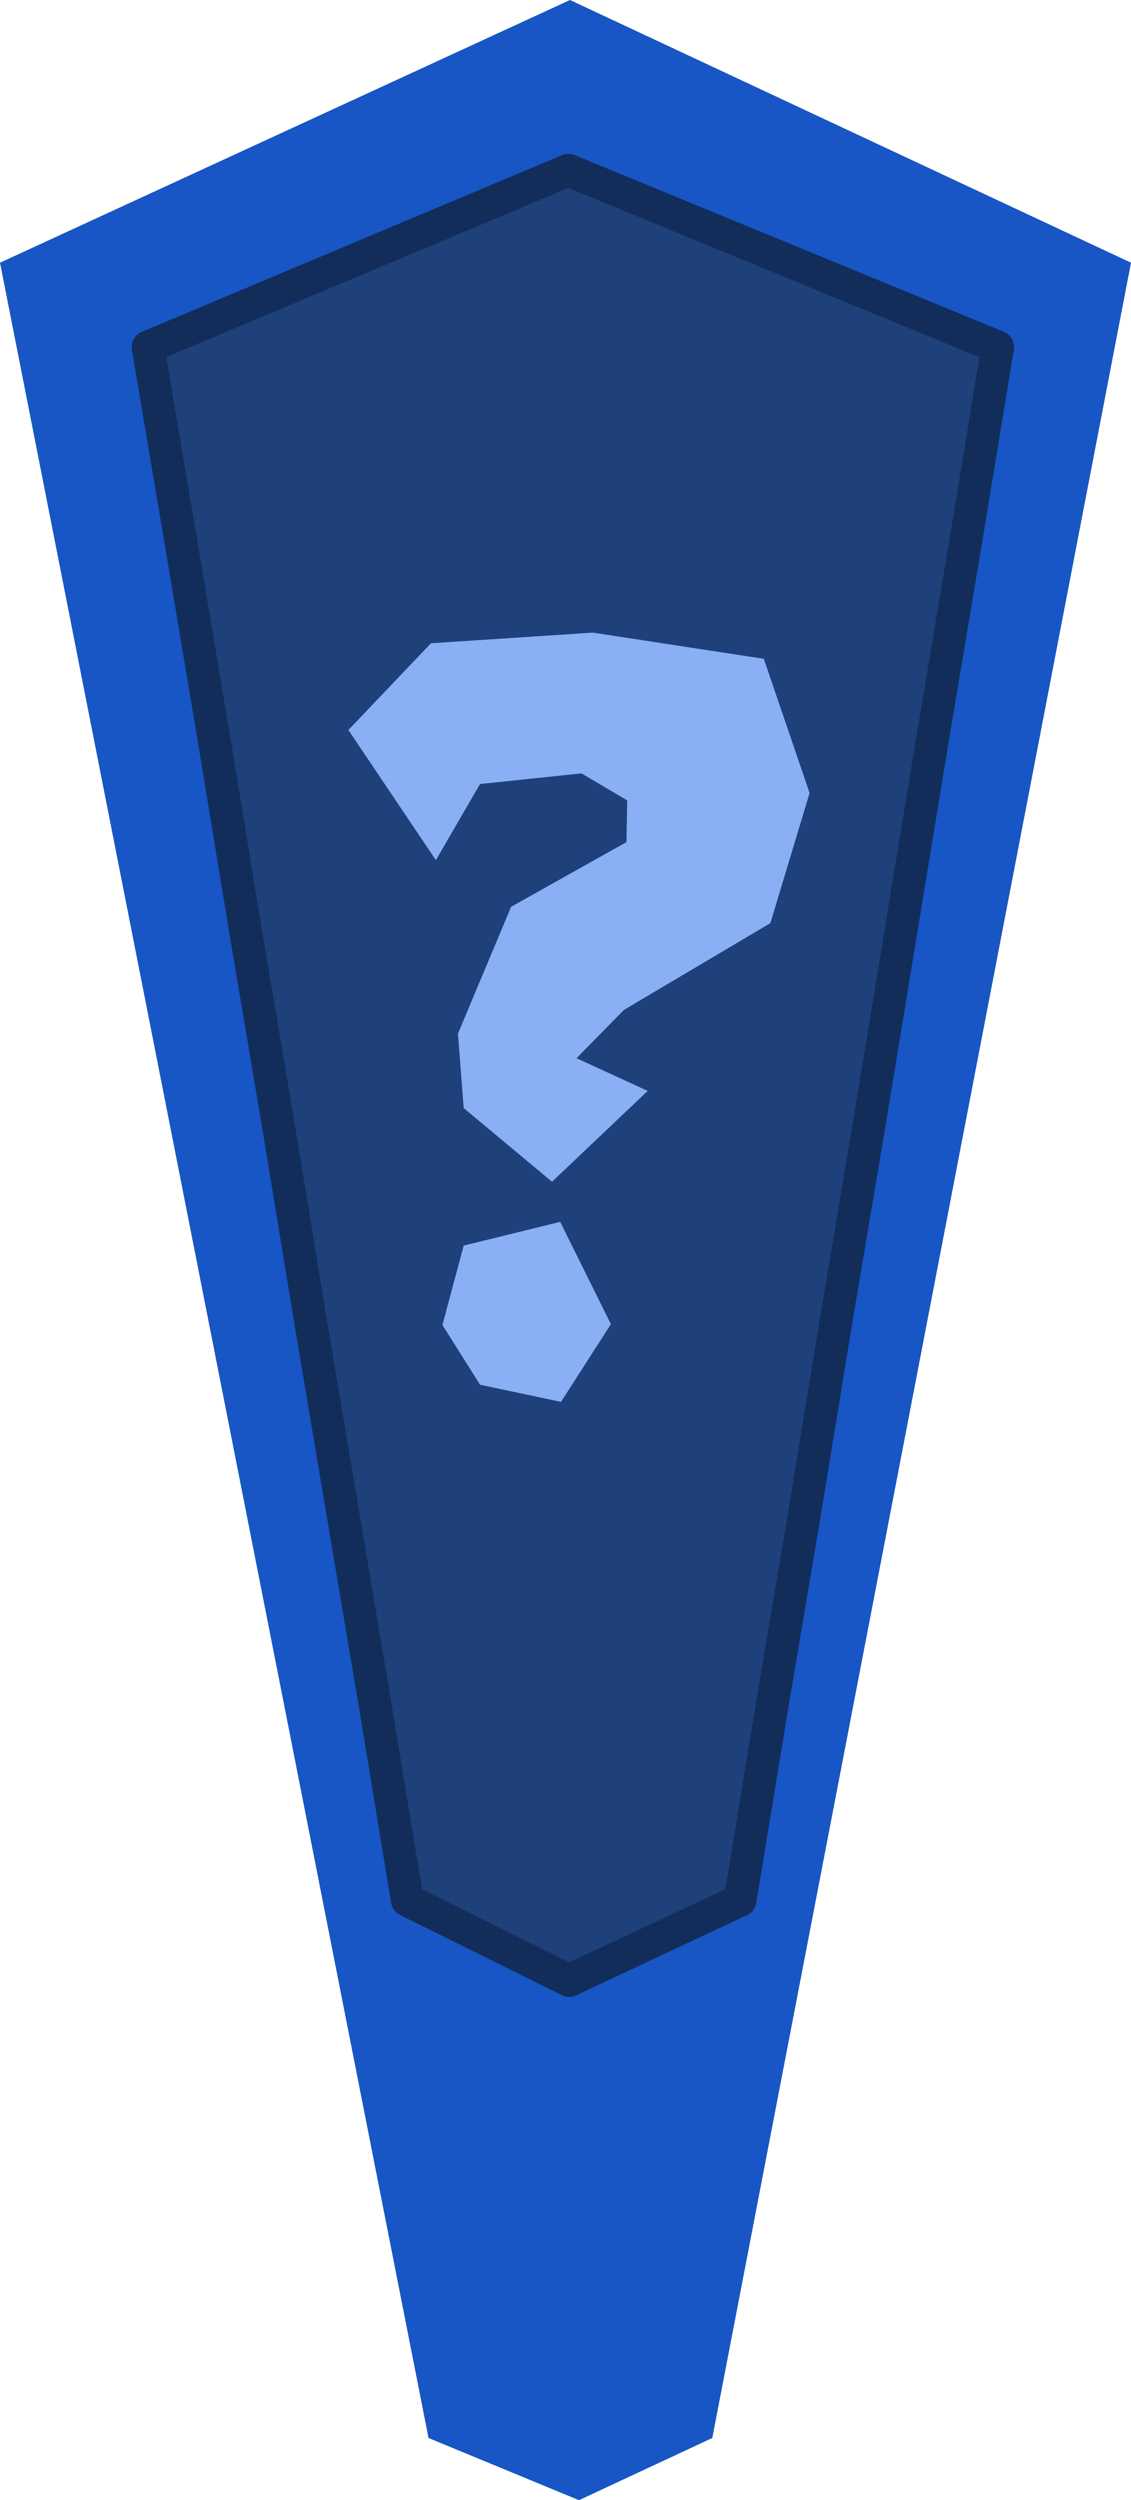 <?xml version="1.0" encoding="UTF-8" standalone="no"?>
<svg xmlns:xlink="http://www.w3.org/1999/xlink" height="152.75px" width="69.15px" xmlns="http://www.w3.org/2000/svg">
  <g transform="matrix(1.0, 0.0, 0.0, 1.0, 34.85, 213.75)">
    <path d="M-34.85 -197.7 L0.0 -213.75 34.3 -197.7 8.7 -64.8 0.55 -61.0 -8.65 -64.8 -34.85 -197.7" fill="#1756c4" fill-rule="evenodd" stroke="none"/>
    <path d="M22.2 -168.8 L20.25 -156.95 18.3 -145.1 16.3 -133.25 14.35 -121.35 12.35 -109.5 10.4 -97.65 -0.05 -92.75 -9.95 -97.65 -11.9 -109.5 -13.9 -121.35 -15.9 -133.25 -17.85 -145.1 -19.85 -156.95 -21.8 -168.8 -23.8 -180.7 -25.8 -192.55 -0.1 -203.35 26.15 -192.55 24.2 -180.7 22.2 -168.8" fill="#1e407b" fill-rule="evenodd" stroke="none"/>
    <path d="M22.2 -168.8 L20.25 -156.95 18.3 -145.1 16.3 -133.25 14.35 -121.35 12.35 -109.5 10.4 -97.65 -0.05 -92.75 -9.95 -97.65 -11.9 -109.5 -13.9 -121.35 -15.9 -133.25 -17.85 -145.1 -19.85 -156.95 -21.8 -168.8 -23.8 -180.7 -25.8 -192.55 -0.1 -203.35 26.15 -192.55 24.2 -180.7 22.2 -168.8 Z" fill="none" stroke="#122d5a" stroke-linecap="round" stroke-linejoin="round" stroke-width="2.0"/>
    <path d="M-0.55 -128.1 L-5.5 -129.15 -7.8 -132.8 -6.5 -137.65 -0.6 -139.1 2.5 -132.85 -0.55 -128.1 M12.25 -157.35 L3.3 -152.05 0.4 -149.1 4.75 -147.1 -1.1 -141.55 -6.5 -146.05 -6.85 -150.6 -3.6 -158.35 3.45 -162.3 3.5 -164.85 0.7 -166.5 -5.5 -165.85 -8.2 -161.2 -13.55 -169.15 -8.5 -174.45 1.4 -175.1 11.85 -173.5 14.65 -165.3 12.25 -157.35" fill="#89b0f4" fill-rule="evenodd" stroke="none"/>
  </g>
</svg>
